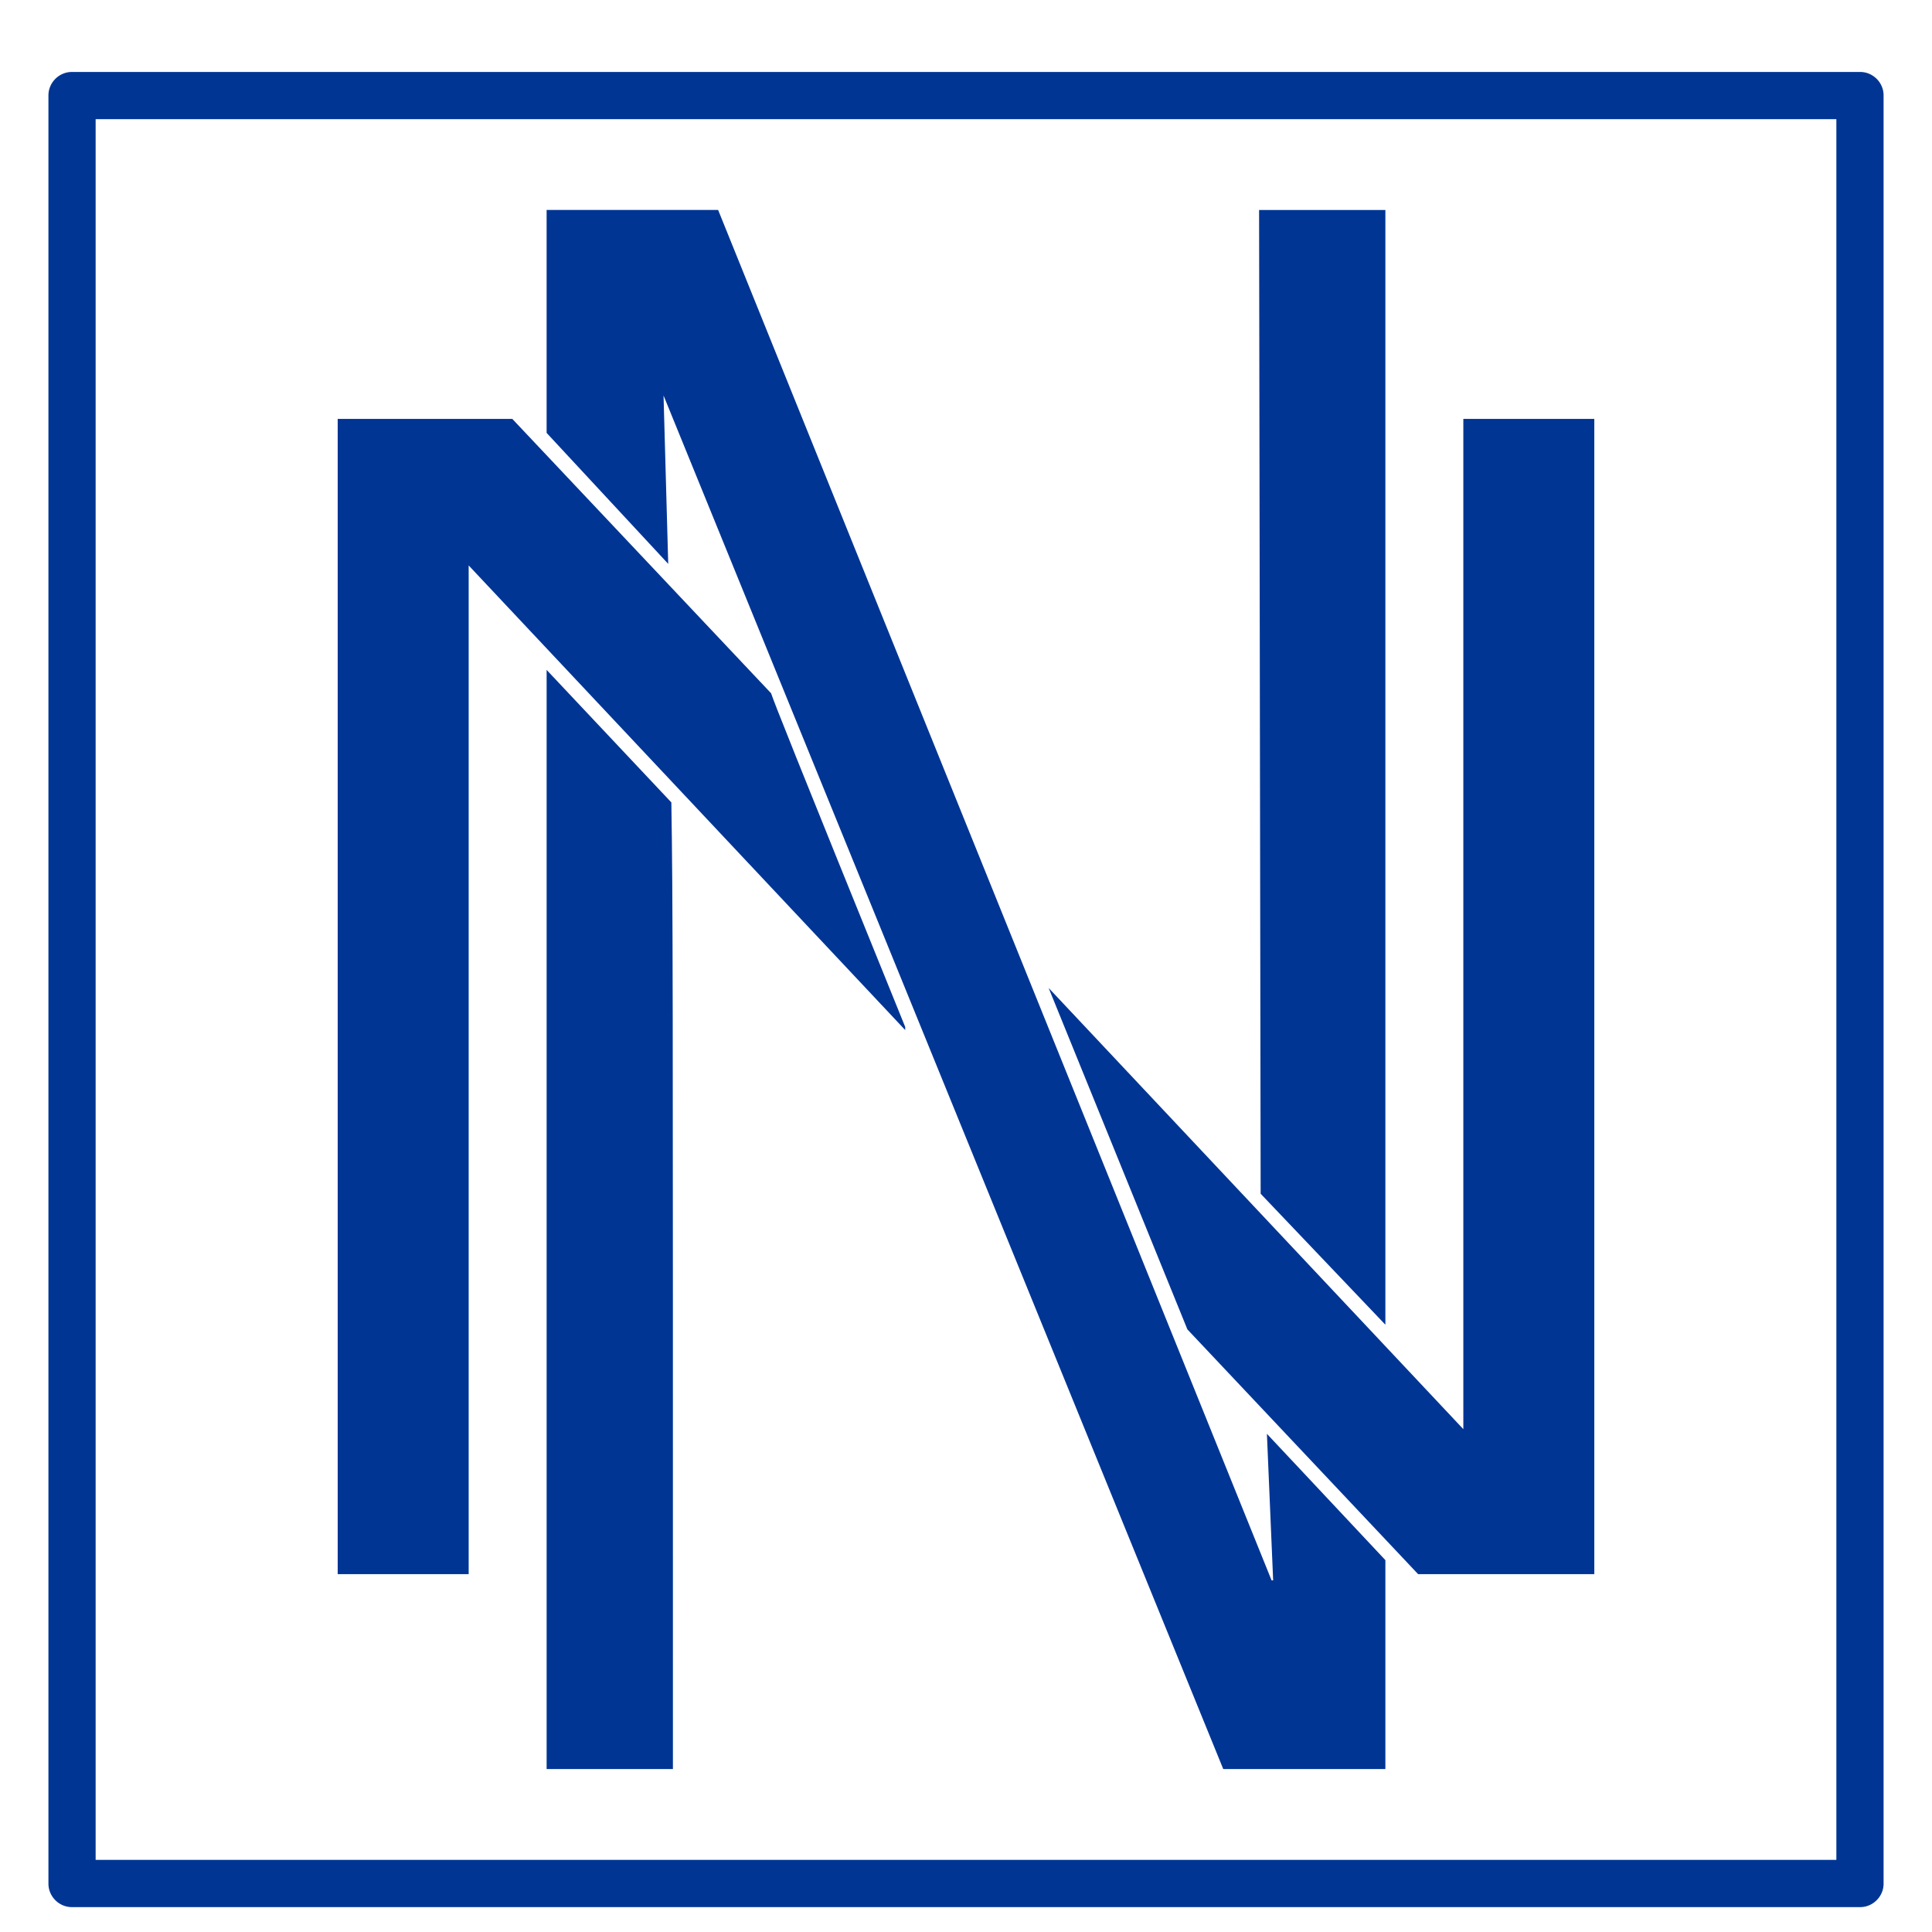  <svg xmlns:mydata="http://www.w3.org/2000/svg" mydata:contrastcolor="ffffff" mydata:template="Contrast" mydata:presentation="2.5" mydata:layouttype="undefined" mydata:specialfontid="undefined" mydata:id1="015" mydata:id2="028" mydata:companyname="Najemnicy" mydata:companytagline="Nowe oblicze mieszkania" version="1.1" xmlns="http://www.w3.org/2000/svg" xmlns:xlink="http://www.w3.org/1999/xlink" viewBox="225 150 100 100"><g fill="#003594" fill-rule="none" stroke="none" stroke-width="1" stroke-linecap="butt" stroke-linejoin="miter" stroke-miterlimit="10" stroke-dasharray="" stroke-dashoffset="0" font-family="none" font-weight="none" font-size="none" text-anchor="none" style="mix-blend-mode: normal"><g data-paper-data="{&quot;fillRule&quot;:&quot;nonzero&quot;,&quot;isIcon&quot;:&quot;true&quot;,&quot;iconStyle&quot;:&quot;standalone&quot;,&quot;selectedEffects&quot;:{&quot;container&quot;:&quot;square_simple_outline2_sharp_upright&quot;,&quot;transformation&quot;:&quot;&quot;,&quot;pattern&quot;:&quot;&quot;},&quot;bounds&quot;:{&quot;x&quot;:227.50671390512062,&quot;y&quot;:153.7238897323061,&quot;width&quot;:94.98677537994976,&quot;height&quot;:94.98677537994976},&quot;widthRatioIconToContainer&quot;:&quot;0.6847405472759736&quot;,&quot;heightRatioIconToContainer&quot;:&quot;0.8495540288783789&quot;,&quot;relativeBoundsIconToContainer&quot;:{&quot;top&quot;:&quot;-5.92266538788444e-7&quot;,&quot;left&quot;:&quot;-5.922665381151148e-7&quot;},&quot;iconType&quot;:&quot;icon&quot;,&quot;rawIconId&quot;:&quot;826a3a74-7d8e-4d67-8f98-825452814cda&quot;,&quot;combineTerms&quot;:&quot;undefined&quot;,&quot;isDetailed&quot;:&quot;false&quot;,&quot;suitableAsStandaloneIcon&quot;:true}" fill-rule="nonzero"><path d="M296.707,230.752v10.813h-8.392l-28.97,-71.094l0.242,8.715l-6.294,-6.779v-11.54h8.877l28.647,70.932h0.081l-0.323,-7.585zM296.707,160.869v57.698l-6.456,-6.779l-0.081,-50.919zM271.853,203.315l-22.595,-24.048v52.211h-6.779v-59.796h9.038l13.396,14.203c0.161,0.484 1.049,2.744 6.94,17.269zM307.521,171.682v59.796h-9.119l-11.943,-12.669l-7.182,-17.673l21.465,22.837v-52.291zM259.829,241.565h-6.536v-56.891l6.456,6.859c0.081,5.165 0.081,8.07 0.081,50.032zM227.508,154.886c0.001,-0.02 0.002,-0.04 0.004,-0.06c0.002,-0.02 0.004,-0.04 0.007,-0.059c0.003,-0.02 0.006,-0.039 0.01,-0.059c0.004,-0.02 0.008,-0.039 0.013,-0.059c0.005,-0.019 0.01,-0.039 0.016,-0.058c0.006,-0.019 0.012,-0.038 0.019,-0.057c0.007,-0.019 0.014,-0.037 0.022,-0.056c0.008,-0.018 0.016,-0.037 0.024,-0.055c0.009,-0.018 0.018,-0.036 0.027,-0.054c0.009,-0.018 0.019,-0.035 0.03,-0.052c0.01,-0.017 0.021,-0.034 0.032,-0.051c0.011,-0.017 0.023,-0.033 0.035,-0.049c0.012,-0.016 0.024,-0.032 0.037,-0.047c0.013,-0.015 0.026,-0.031 0.039,-0.045c0.013,-0.015 0.027,-0.029 0.041,-0.043c0.014,-0.014 0.029,-0.028 0.043,-0.041c0.015,-0.013 0.03,-0.026 0.045,-0.039c0.015,-0.013 0.031,-0.025 0.047,-0.037c0.016,-0.012 0.032,-0.023 0.049,-0.035c0.017,-0.011 0.034,-0.022 0.051,-0.032c0.017,-0.01 0.035,-0.02 0.052,-0.03c0.018,-0.009 0.035,-0.018 0.054,-0.027c0.018,-0.009 0.036,-0.017 0.055,-0.024c0.018,-0.008 0.037,-0.015 0.056,-0.022c0.019,-0.007 0.038,-0.013 0.057,-0.019c0.019,-0.006 0.038,-0.011 0.058,-0.016c0.019,-0.005 0.039,-0.009 0.059,-0.013c0.02,-0.004 0.039,-0.007 0.059,-0.01c0.02,-0.003 0.04,-0.005 0.059,-0.007c0.02,-0.002 0.04,-0.003 0.06,-0.004c0.02,-0.001 0.04,-0.001 0.06,-0.001h92.544c0.02,0 0.04,0 0.06,0.001c0.02,0.001 0.04,0.002 0.06,0.004c0.02,0.002 0.04,0.004 0.059,0.007c0.02,0.003 0.04,0.006 0.059,0.01c0.02,0.004 0.039,0.008 0.059,0.013c0.019,0.005 0.039,0.01 0.058,0.016c0.019,0.006 0.038,0.012 0.057,0.019c0.019,0.007 0.037,0.014 0.056,0.022c0.018,0.008 0.037,0.016 0.055,0.024c0.018,0.009 0.036,0.018 0.053,0.027c0.018,0.009 0.035,0.019 0.052,0.03c0.017,0.01 0.034,0.021 0.051,0.032c0.017,0.011 0.033,0.023 0.049,0.035c0.016,0.012 0.032,0.024 0.047,0.037c0.015,0.013 0.03,0.026 0.045,0.039c0.015,0.013 0.029,0.027 0.044,0.041c0.014,0.014 0.028,0.029 0.041,0.043c0.013,0.015 0.026,0.03 0.039,0.045c0.013,0.015 0.025,0.031 0.037,0.047c0.012,0.016 0.024,0.032 0.035,0.049c0.011,0.017 0.022,0.034 0.032,0.051c0.01,0.017 0.02,0.035 0.03,0.052c0.009,0.018 0.018,0.035 0.027,0.054c0.008,0.018 0.017,0.036 0.024,0.055c0.008,0.018 0.015,0.037 0.022,0.056c0.007,0.019 0.013,0.038 0.019,0.057c0.006,0.019 0.011,0.038 0.016,0.058c0.005,0.019 0.009,0.039 0.013,0.059c0.004,0.02 0.007,0.039 0.01,0.059c0.003,0.02 0.005,0.04 0.007,0.059c0.002,0.02 0.003,0.04 0.004,0.06c0.001,0.02 0.001,0.04 0.001,0.06v92.544c0,0.02 -0,0.04 -0.001,0.06c-0.001,0.02 -0.003,0.04 -0.004,0.06c-0.002,0.02 -0.004,0.04 -0.007,0.059c-0.003,0.02 -0.006,0.04 -0.01,0.059c-0.004,0.02 -0.008,0.039 -0.013,0.059c-0.005,0.019 -0.01,0.039 -0.016,0.058c-0.006,0.019 -0.012,0.038 -0.019,0.057c-0.007,0.019 -0.014,0.037 -0.022,0.056c-0.008,0.018 -0.016,0.037 -0.024,0.055c-0.009,0.018 -0.018,0.036 -0.027,0.053c-0.009,0.018 -0.019,0.035 -0.03,0.052c-0.01,0.017 -0.021,0.034 -0.032,0.051c-0.011,0.017 -0.023,0.033 -0.035,0.049c-0.012,0.016 -0.024,0.032 -0.037,0.047c-0.013,0.015 -0.026,0.03 -0.039,0.045c-0.013,0.015 -0.027,0.029 -0.041,0.044c-0.014,0.014 -0.029,0.028 -0.044,0.041c-0.015,0.013 -0.03,0.026 -0.045,0.039c-0.015,0.013 -0.031,0.025 -0.047,0.037c-0.016,0.012 -0.032,0.024 -0.049,0.035c-0.017,0.011 -0.034,0.022 -0.051,0.032c-0.017,0.01 -0.035,0.02 -0.052,0.03c-0.018,0.009 -0.035,0.018 -0.053,0.027c-0.018,0.008 -0.036,0.017 -0.055,0.024c-0.019,0.008 -0.037,0.015 -0.056,0.022c-0.019,0.007 -0.038,0.013 -0.057,0.019c-0.019,0.006 -0.038,0.011 -0.058,0.016c-0.019,0.005 -0.039,0.009 -0.059,0.013c-0.019,0.004 -0.039,0.007 -0.059,0.01c-0.02,0.003 -0.039,0.005 -0.059,0.007c-0.02,0.002 -0.04,0.003 -0.06,0.004c-0.02,0.001 -0.04,0.001 -0.06,0.001h-92.544c-0.02,0 -0.04,-0 -0.06,-0.001c-0.02,-0.001 -0.04,-0.003 -0.06,-0.004c-0.02,-0.002 -0.04,-0.004 -0.059,-0.007c-0.02,-0.003 -0.039,-0.006 -0.059,-0.01c-0.02,-0.004 -0.039,-0.008 -0.059,-0.013c-0.019,-0.005 -0.039,-0.01 -0.058,-0.016c-0.019,-0.006 -0.038,-0.012 -0.057,-0.019c-0.019,-0.007 -0.037,-0.014 -0.056,-0.022c-0.018,-0.008 -0.037,-0.016 -0.055,-0.024c-0.018,-0.009 -0.036,-0.018 -0.054,-0.027c-0.018,-0.009 -0.035,-0.019 -0.052,-0.03c-0.017,-0.01 -0.034,-0.021 -0.051,-0.032c-0.017,-0.011 -0.033,-0.023 -0.049,-0.035c-0.016,-0.012 -0.032,-0.024 -0.047,-0.037c-0.015,-0.013 -0.031,-0.026 -0.045,-0.039c-0.015,-0.013 -0.029,-0.027 -0.043,-0.041c-0.014,-0.014 -0.028,-0.029 -0.041,-0.044c-0.013,-0.015 -0.026,-0.03 -0.039,-0.045c-0.013,-0.015 -0.025,-0.031 -0.037,-0.047c-0.012,-0.016 -0.023,-0.032 -0.035,-0.049c-0.011,-0.017 -0.022,-0.034 -0.032,-0.051c-0.01,-0.017 -0.02,-0.035 -0.03,-0.052c-0.009,-0.018 -0.018,-0.035 -0.027,-0.053c-0.009,-0.018 -0.017,-0.036 -0.024,-0.055c-0.008,-0.019 -0.015,-0.037 -0.022,-0.056c-0.007,-0.019 -0.013,-0.038 -0.019,-0.057c-0.006,-0.019 -0.011,-0.038 -0.016,-0.058c-0.005,-0.019 -0.009,-0.039 -0.013,-0.059c-0.004,-0.019 -0.007,-0.039 -0.01,-0.059c-0.003,-0.02 -0.005,-0.039 -0.007,-0.059c-0.002,-0.02 -0.003,-0.04 -0.004,-0.06c-0.001,-0.02 -0.001,-0.04 -0.001,-0.06v-92.544c0,-0.02 0,-0.04 0.001,-0.06zM320.05,246.267v-90.1h-90.1v90.1z" data-paper-data="{&quot;isPathIcon&quot;:true}"></path></g></g></svg>